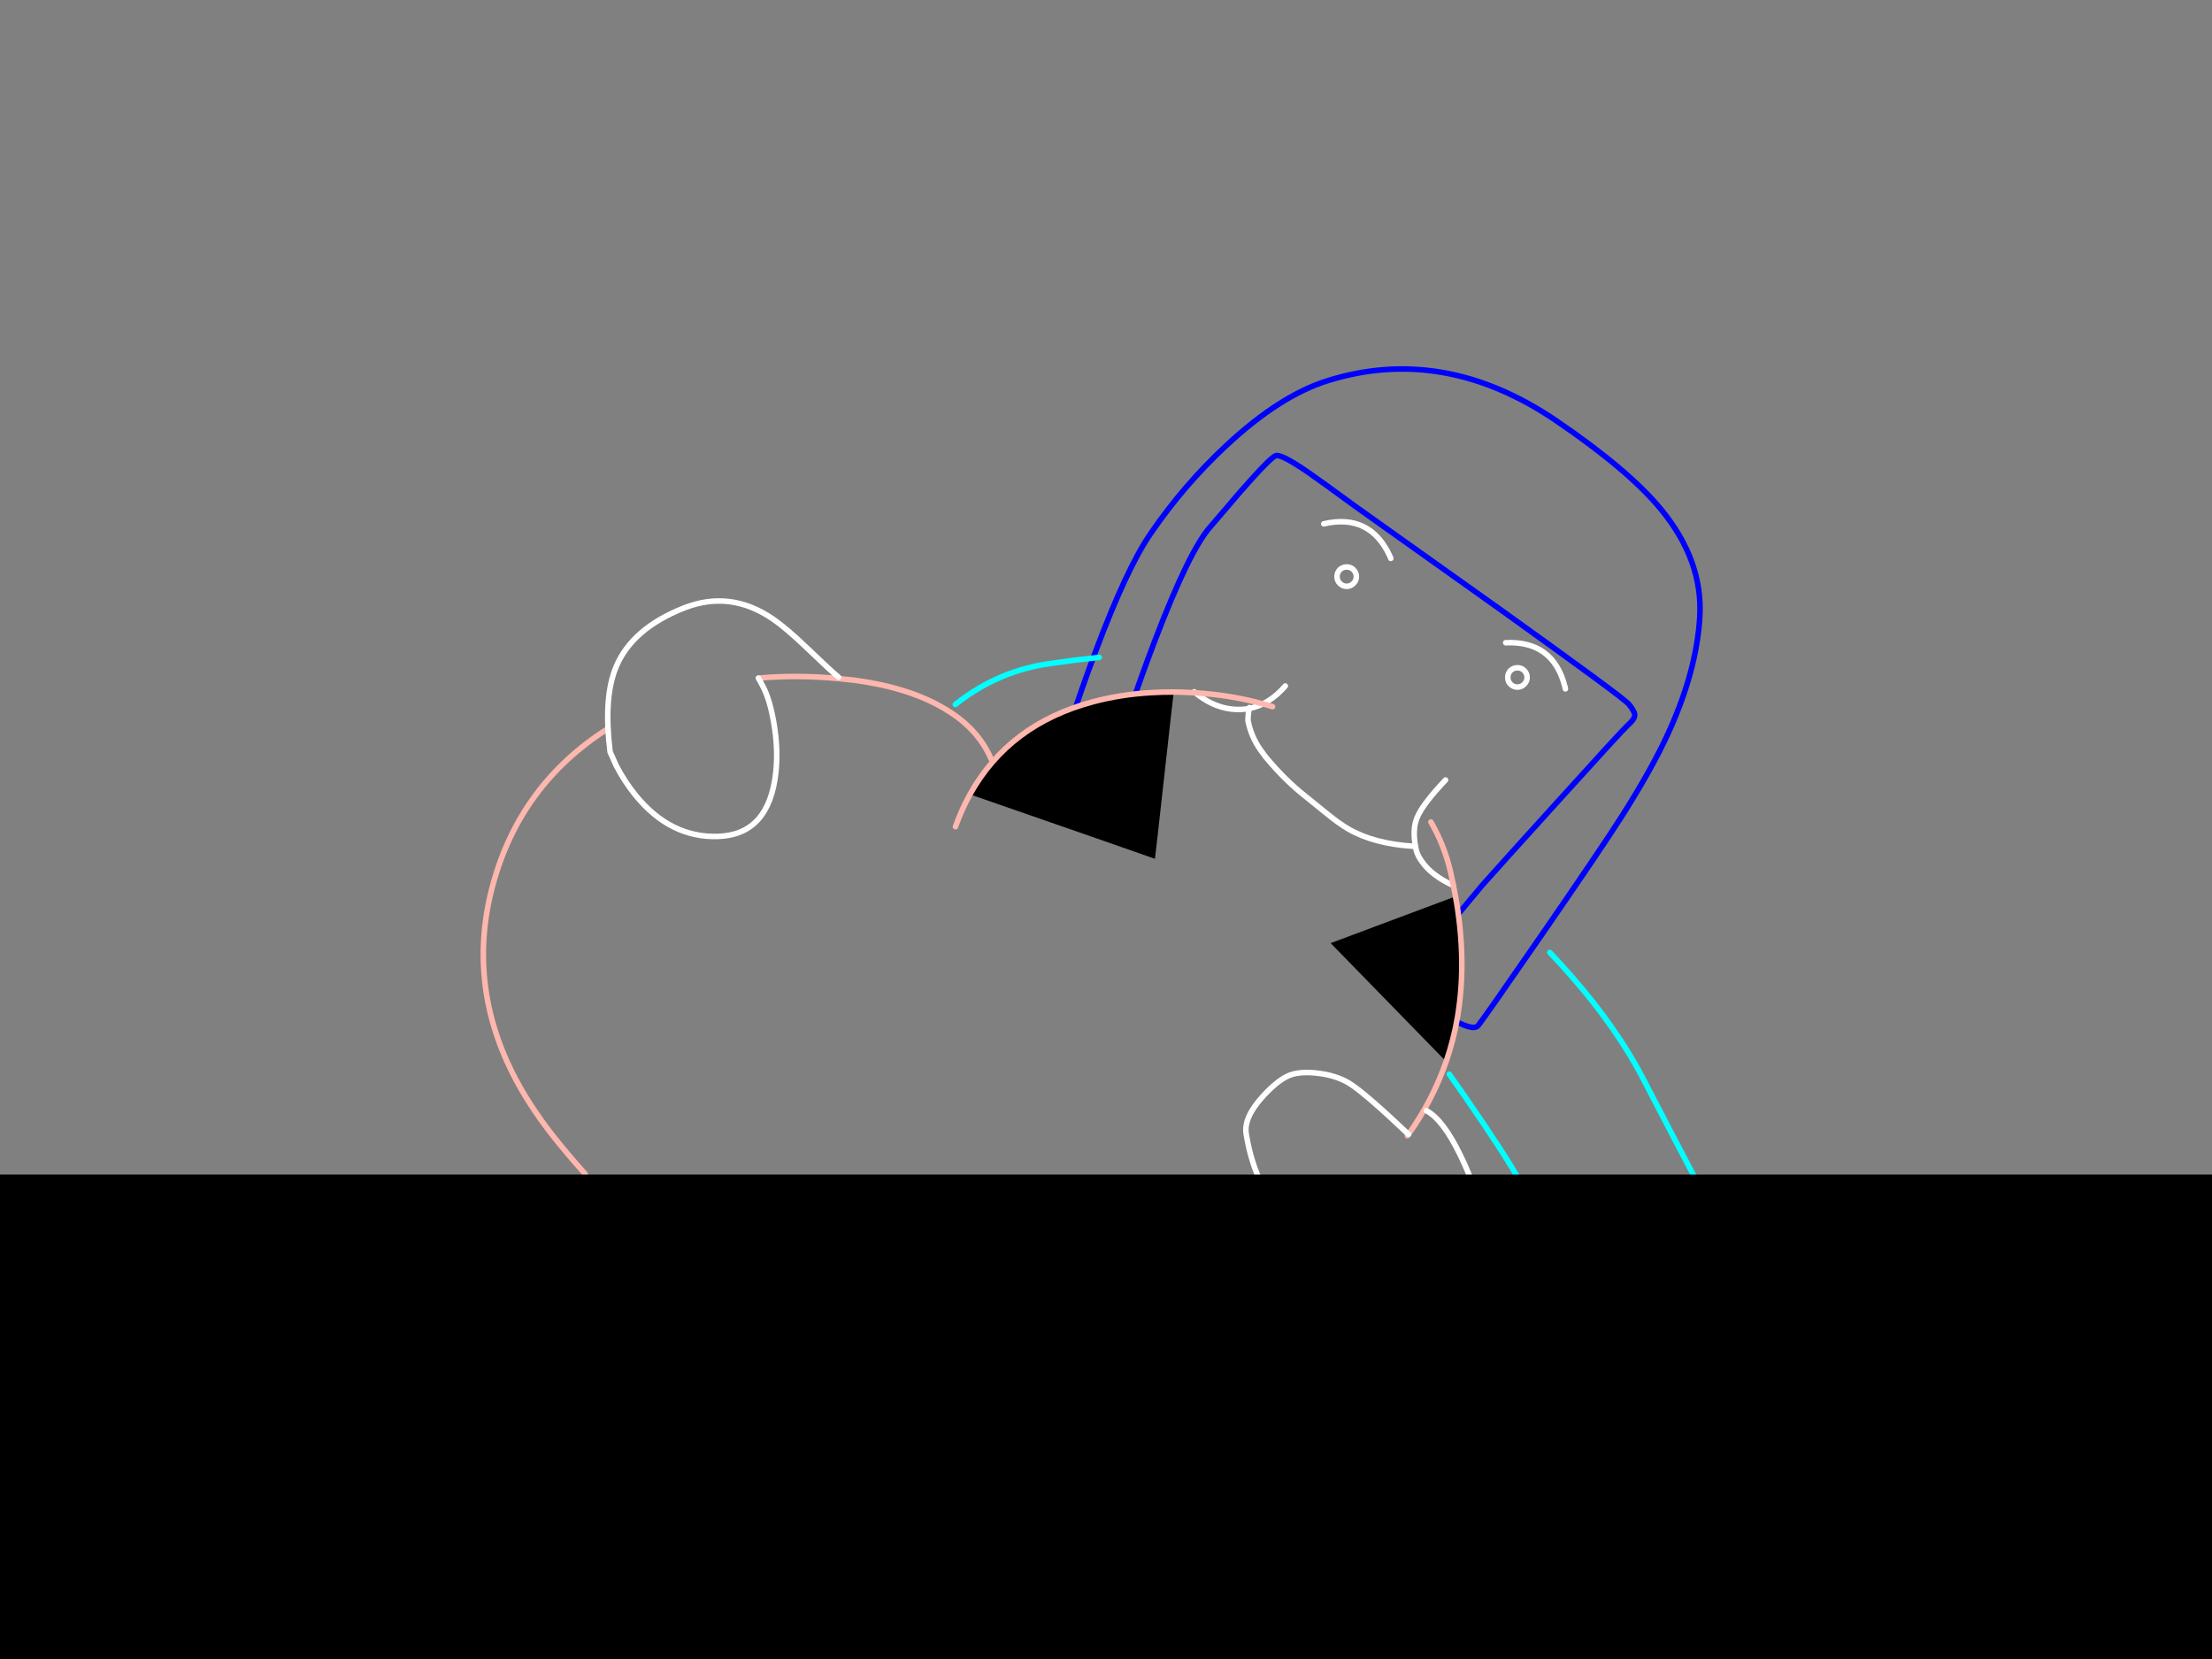 <?xml version="1.0" encoding="utf-8"?>
<svg id="EdithAnim08" image-rendering="inherit" baseProfile="basic" version="1.1" x="0px" y="0px" width="800" height="600" xmlns="http://www.w3.org/2000/svg" xmlns:xlink="http://www.w3.org/1999/xlink">
  <rect width="100%" height="100%" fill="#808080" stroke="none"/>
  <g id="Nom-rear-the-rearf45r1" overflow="visible">
    <g id="Bec-Noms-the-Rearf44r1">
      <path id="Layer2_0_1_STROKES" stroke="#FEB7AE" stroke-width="2" stroke-linejoin="round" stroke-linecap="round" fill="none" d="M509.4,410.25 Q509.2,410.5 509,410.75" test="Bec Noms the Rear_1"/>
      <g id="Nom-Bec-Head">
        <path id="Layer3_0_1_STROKES" stroke="#00F" stroke-width="2" stroke-linejoin="round" stroke-linecap="round" fill="none" d="M386.95,262.2 Q390.85,249.9 396.4,235.15 407.5,205.65 415.95,193.25 428.05,175.5 443.6,161.05 462.8,143.15 480.1,137.7 522.25,124.5 563.05,152.3 589,170 600.6,184.05 615.95,202.65 614.75,223.1 613.6,242.6 603.5,264.8 597.55,277.95 586.3,295.6 579.6,306.15 557.85,337.7 537,367.9 534.6,370.9 532.75,373.15 523.9,367.9 522,366.8 520,365.5 M407.9,258.9 Q412.75,244.6 417.65,231.75 430.2,198.9 437.8,190.45 L448.45,178 Q459.45,165.45 461.4,164.8 463.35,164.15 472.95,170.7 478.4,174.5 490.2,183.15 495.6,187 542.5,220.35 587.05,252.25 589.05,254.65 591.35,257.4 591.2,258.85 591.1,260.15 588.7,262.3 586.7,264.1 563.05,290.25 542.1,313.35 536,320.25 528.8,328.95 524,334.65 521.35,337.85 519.2,340.35" test="Nom Bec Head"/>
        <path id="Layer3_0_2_STROKES" stroke="#FFF" stroke-width="2" stroke-linejoin="round" stroke-linecap="round" fill="none" d="M478.75,189.45 Q495.45,185.6 502.65,201.1 502.85,201.5 503,201.95 M552.3,245 Q552.3,246.45 551.25,247.45 550.25,248.5 548.8,248.5 547.35,248.5 546.3,247.45 545.3,246.45 545.3,245 545.3,243.55 546.3,242.5 547.35,241.5 548.8,241.5 550.25,241.5 551.25,242.5 552.3,243.55 552.3,245Z M544.55,232.45 Q561.7,231.7 565.95,248.25 566.05,248.65 566.15,249.15 M490.55,208.55 Q490.55,210 489.5,211 488.5,212.05 487.05,212.05 485.6,212.05 484.55,211 483.55,210 483.55,208.55 483.55,207.1 484.55,206.05 485.6,205.05 487.05,205.05 488.5,205.05 489.5,206.05 490.55,207.1 490.55,208.55Z M464.85,248.1 Q459.05,254.8 451.775,256.25 451.35,258.533 451.35,260.6 452.5,266.45 455.9,271.25 456.8,272.5 457.725,273.75 457.938,273.997 458.15,274.25 465,282.4 472.15,288 475,290.25 480.05,294.4 484.35,297.9 487.8,299.9 497,305.15 511,306.05 511.469,306.078 511.925,306.1 510.787,299.841 512.5,295.75 514.45,290.9 522.8,282.1 M451.85,255.9 L451.775,256.25 Q450.55,256.5 448.775,256.575 439.8,256.9 431.9,250.2 M511.925,306.1 Q511.984,306.424 512.05,306.75 L512.35,308.05 Q512.9,309.65 514.05,311.3 517.6,316.6 525.6,320.25" test="Nom Bec Head"/>
      </g>
      <g id="Bum-Nom-the-rear">
        <path fill="#000" stroke="none" d="M527.6,331.95 Q527.15,328.15 526.4,324.2 L481.25,341.1 523,383.9 Q525.686,376.159 527.1,368 528,362.65 528.4,357.1 529.25,345.05 527.6,331.95 M424.5,250.25 Q420.322,250.259 416.3,250.5 405.25,251.15 395.35,253.8 364.9,261.9 350.8,287.3 417.6,310.5 417.7,310.6 417.75,310.65 421.1,280.45 424.45,250.25 424.5,250.25Z" test="Bum Nom the rear"/>
        <path id="Layer4_0_1_STROKES" stroke="#FEB7AE" stroke-width="2" stroke-linejoin="round" stroke-linecap="round" fill="none" d="M350.8,287.3 Q364.9,261.9 395.35,253.8 405.25,251.15 416.3,250.5 420.322,250.259 424.5,250.275 429.824,250.324 435.4,250.8 448.286,251.901 460.25,255.575 M526.4,324.2 Q527.15,328.15 527.6,331.95 529.25,345.05 528.4,357.1 528,362.65 527.1,368 525.686,376.159 523.025,383.9 518.228,397.761 509.4,410.25 M517.5,297.275 Q522.391,305.733 524.6,315.3 525.6,319.65 526.4,324.2 M274.3,245.25 Q288.15,244 303.2,245.4 L308.45,245.95 Q330.25,248.75 343.7,257.6 343.8,257.65 343.9,257.7 354.1,264.45 358.4,274.4 M345.55,299 Q347.8,292.7 350.8,287.3 M211.65,424.6 Q204.6,416.7 199.8,410.55 190.95,399.25 185.3,388 168.75,354.85 178.3,319.85 188.2,283.6 219.9,263.5" test="Bum Nom the rear"/>
      </g>
      <g id="Hand-Nom-the-rear">
        <path id="Layer5_0_1_STROKES" stroke="#FFF" stroke-width="2" stroke-linejoin="round" stroke-linecap="round" fill="none" d="M303.25,244.9 Q300.6,242.75 291.75,234.25 284.4,227.2 279.45,223.8 264.05,213.3 247.35,219.9 228.85,227.2 222.95,240.85 219.2,249.55 219.9,263.5 220.1,267.5 220.65,271.95 L222.85,276.85 Q225.9,282.75 229.85,287.6 242.5,303.15 259.85,302.5 278.15,301.8 280.6,279.3 281.5,270.85 279.85,261.35 278.4,252.85 275.8,248 275.05,246.55 274.3,245.25" test="Hand Nom the rear"/>
      </g>
      <g id="Hand2-and-Arm-Nom-the-rear">
        <path id="Layer6_0_1_STROKES" stroke="#FFF" stroke-width="2" stroke-linejoin="round" stroke-linecap="round" fill="none" d="M528.35,466.85 Q527.791,465.877 526.9,464.95 524.45,462.35 521.15,462.8 517.8,463.5 515.1,463.95 510.05,464.85 505.35,464.6 491,463.95 477.4,453.4 463.35,442.55 456.5,428.75 452.35,420.4 450.7,410.05 449.75,404.2 456.7,396.55 462.75,389.9 467.35,388.55 471.4,387.4 477.45,388.25 484.25,389.2 488.85,392.35 494.75,396.35 509.4,410.25 M542.65,434.35 L533.25,430.15 Q531.35,424.35 528.2,417.9 521.95,404.95 515.9,401.7 M528.75,467.65 Q528.578,467.248 528.35,466.85" test="Hand2 and Arm Nom the rear"/>
        <path id="Layer6_0_2_STROKES" stroke="#0FF" stroke-width="2" stroke-linejoin="round" stroke-linecap="round" fill="none" d="M560.5,344.45 Q564.31,348.433 568.6,353.35 585.1,372.25 594.7,390.95 602.2,405.55 618.75,436.95 630.55,460.773 633.65,474.575 634.15,476.124 634.45,477.65 635.391,482.258 634.6,486.7 632.4,498.9 617.25,499.2 602.55,499.45 580.6,493.2 562.35,487.95 551.3,482.2 545.1,479 534.5,473 527.493,469.041 527.075,468.975 527.503,468.425 528.35,466.85 M524.15,388.5 Q528.681,394.779 537,407.1 549.8,426.15 550.3,429.1 550.75,431.6 550.45,433.45 550.378,433.847 550.325,434.225 554.212,433.636 557.9,433.95 561.45,434.25 571,436.9 581.65,439.9 592.3,443.8 621.35,454.45 628,463.8 631.927,469.289 633.65,474.575 M550.325,434.225 Q550.14,435.675 550.3,436.75 M528.35,466.85 Q530.385,463.099 534.8,453.5 540.35,441.35 542.3,436.4 L546.9,434.9 Q548.633,434.474 550.325,434.225 M345.5,254.8 Q361.25,242.2 381.15,239.8 389.3,238.6 397.55,237.75" test="Hand2 and Arm Nom the rear"/>
      </g>
    </g>
    <g id="BlackMaskRect">
      <path fill="#000" stroke="none" d="M827.6,625.818 L827.6,424.8 -19.45,424.8 -19.45,625.818 827.6,625.818Z" test="BlackMaskRect" stroke-width="1.454"/>
    </g>
  </g>
</svg>